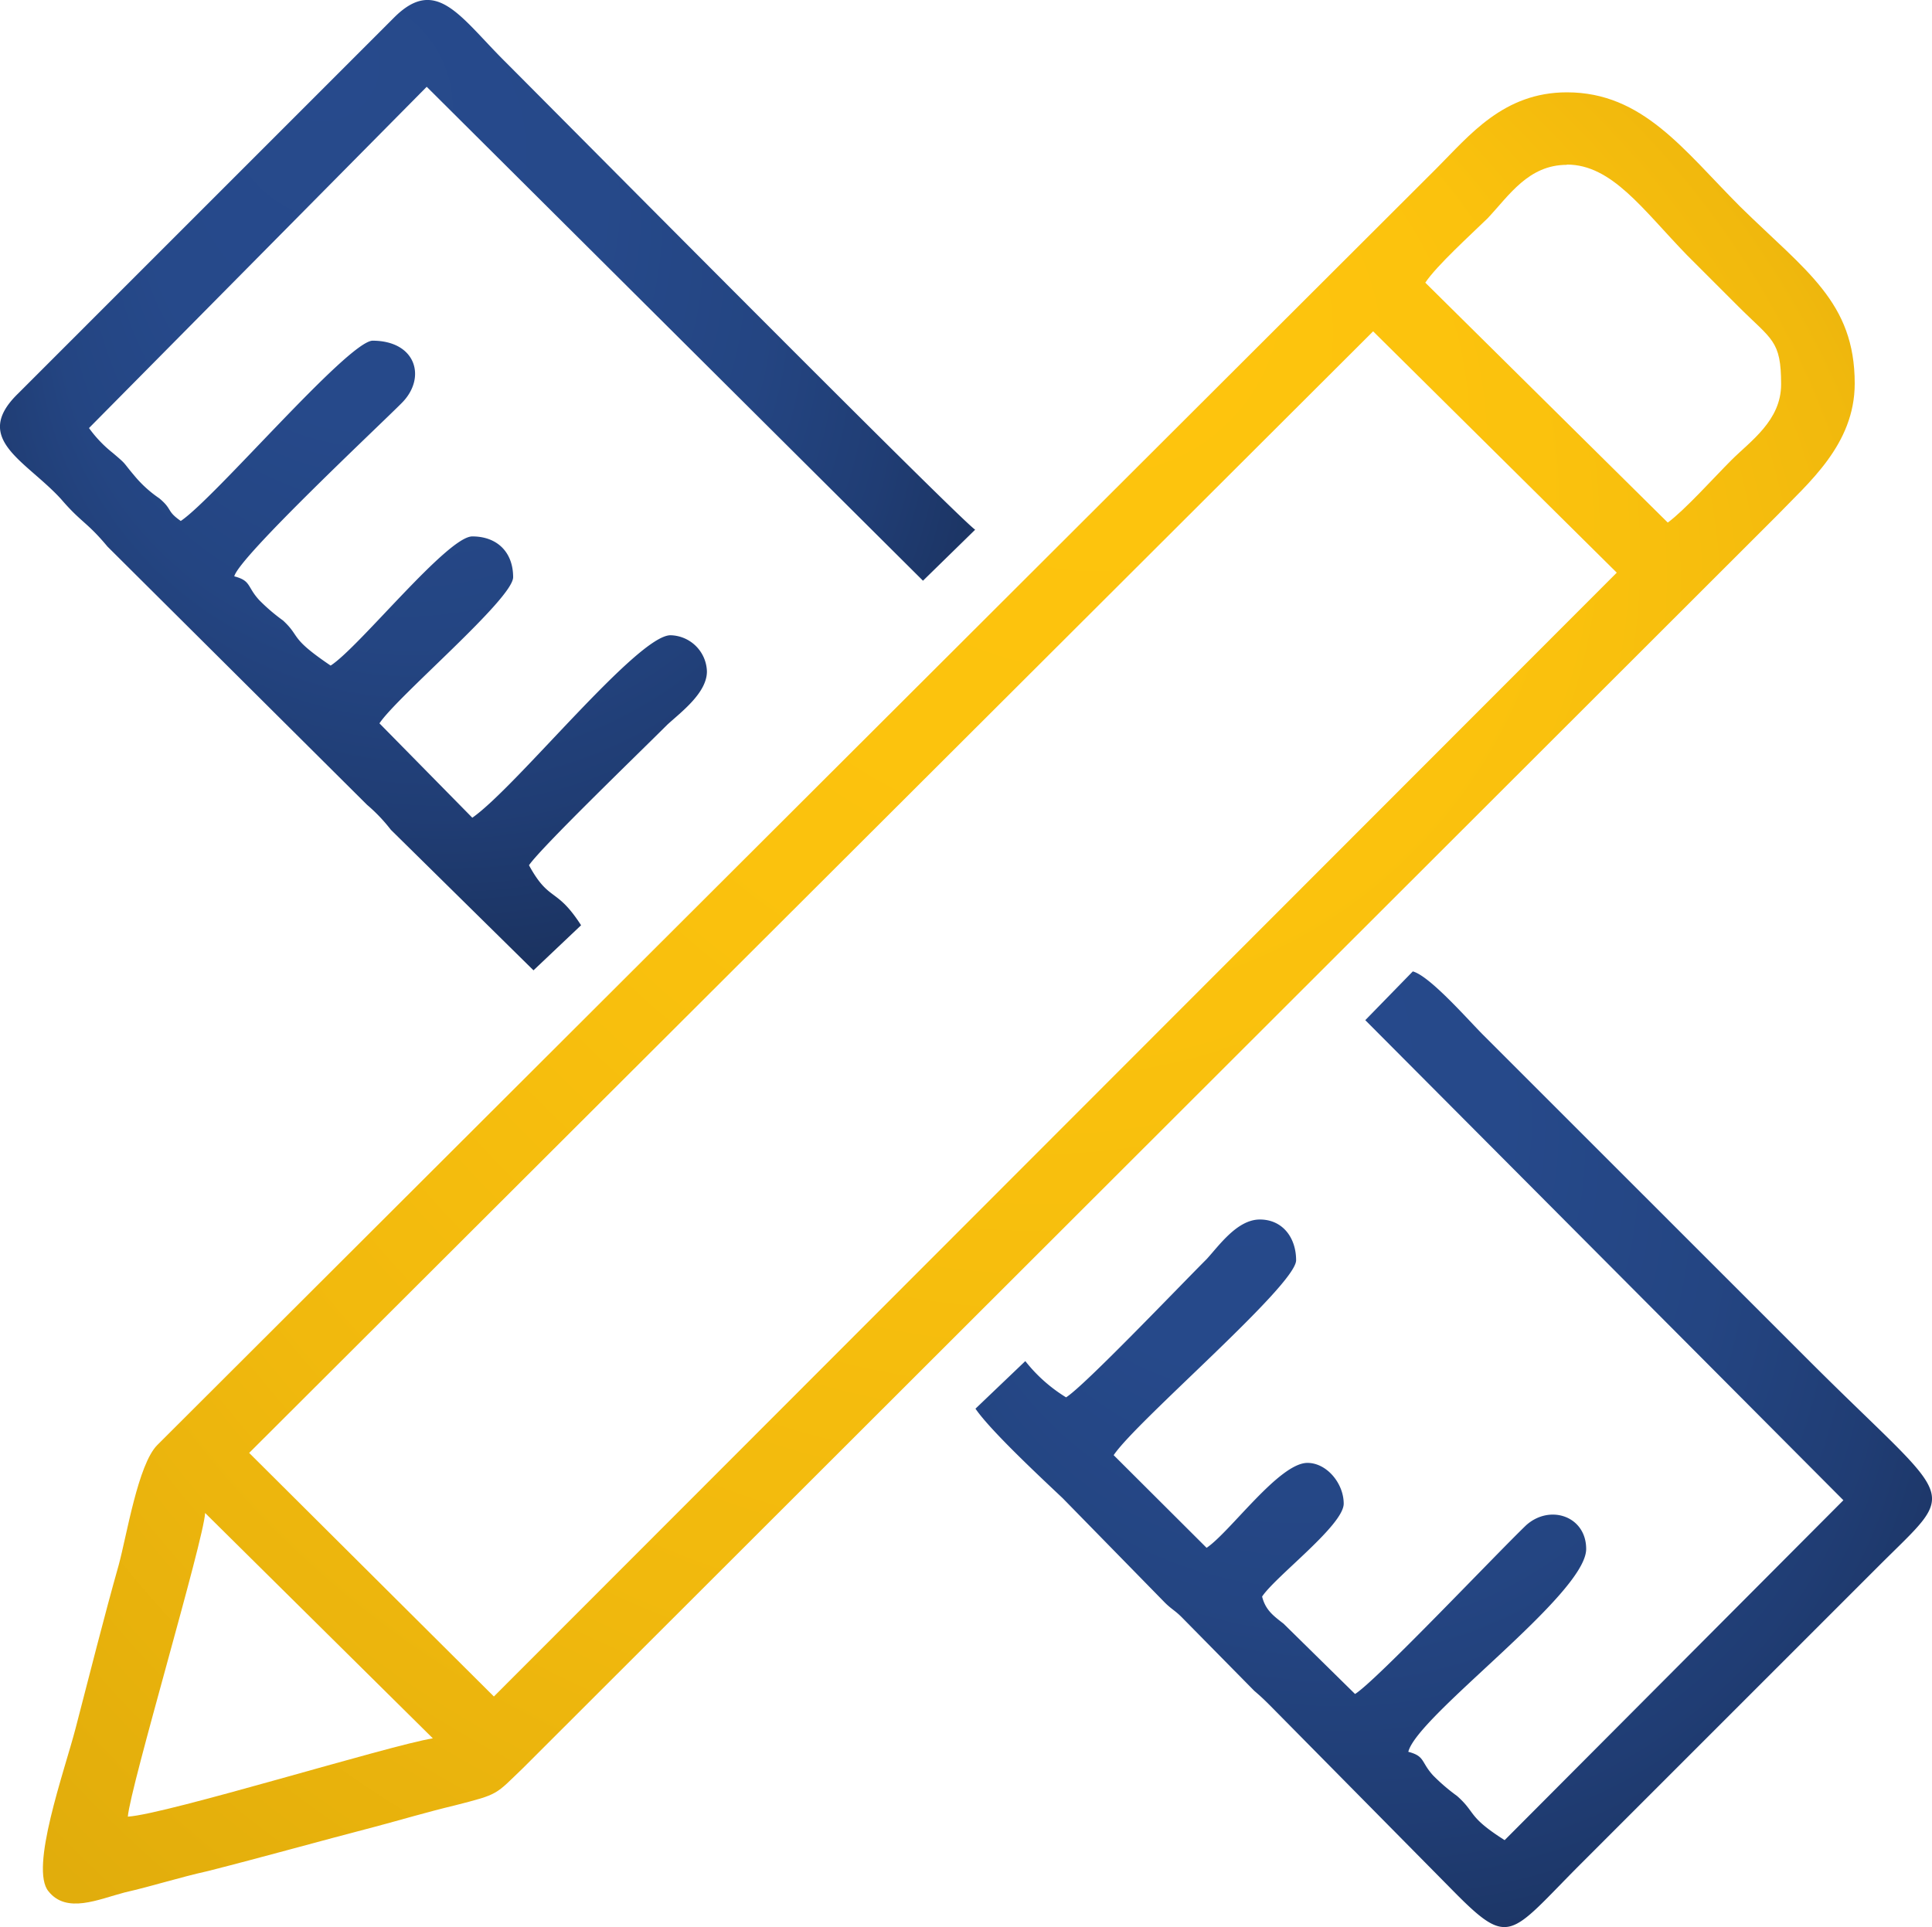 <svg xmlns="http://www.w3.org/2000/svg" xmlns:xlink="http://www.w3.org/1999/xlink" viewBox="0 0 300 299.3"><defs><style>.cls-1,.cls-2,.cls-3{fill-rule:evenodd;}.cls-1{fill:url(#radial-gradient);}.cls-2{fill:url(#radial-gradient-2);}.cls-3{fill:url(#radial-gradient-3);}</style><radialGradient id="radial-gradient" cx="147.33" cy="154.99" fx="175.053" fy="28.234" r="200.23" gradientUnits="userSpaceOnUse"><stop offset="0" stop-color="#ffc50d"/><stop offset="0.37" stop-color="#fbc20d"/><stop offset="0.7" stop-color="#f1b90d"/><stop offset="1" stop-color="#e0ac0c"/></radialGradient><radialGradient id="radial-gradient-2" cx="75.73" cy="75.35" fx="47.55" fy="3.386" r="94.8" gradientUnits="userSpaceOnUse"><stop offset="0" stop-color="#274a8c"/><stop offset="0.37" stop-color="#26498a"/><stop offset="0.58" stop-color="#244582"/><stop offset="0.74" stop-color="#203d74"/><stop offset="0.88" stop-color="#1b3361"/><stop offset="1" stop-color="#142749"/></radialGradient><radialGradient id="radial-gradient-3" cx="225.73" cy="225.09" fx="175.718" fy="140.658" r="106.87" xlink:href="#radial-gradient-2"/></defs><title>DeptAsset 14</title><g id="Layer_2" data-name="Layer 2"><g id="Layer_1-2" data-name="Layer 1"><path class="cls-1" d="M288,59.56c0-12.67-7.56-17.42-17.77-27.45-8.79-8.8-15.13-17.77-26.92-17.77-9.85,0-15.13,6.68-20.23,11.79L24.43,224.42c-3,3-4.75,14.08-6,18.65-2.29,8.1-4.58,17.25-6.69,25.34C10,275.1,4.55,290.23,7.54,293.75c2.81,3.52,7.74,1.23,11.79.17,4.57-1.05,8.27-2.28,13-3.34,9-2.29,17.06-4.57,25.86-6.86,4-1.06,8.1-2.29,12.49-3.34,6.87-1.76,6.16-1.59,10.56-5.81L275.86,80.14C280.79,75,288,69.06,288,59.56m-44.69-34c7,0,11.79,7,18.65,14.07l7.92,7.92c5.28,5.28,6.69,5.28,6.69,12.14,0,5.63-4.75,8.8-7.74,11.79-2.64,2.64-7.22,7.74-9.86,9.68L221.32,43.9c1.76-2.64,7-7.39,9.68-10C234.34,30.35,237.33,25.6,243.31,25.6ZM76.69,263.48l-38-37.83L213.22,51.46l37.83,37.48ZM19.85,282.14c.36-4.58,11.79-42.94,12-47.16l35.36,35C60.5,271.05,25.84,281.78,19.85,282.14Z"/><path class="cls-2" d="M82.84,150.7l7.39-7c-3.87-6-4.92-3.52-8.09-9.32,1.94-2.82,17.07-17.42,21.47-21.82,2.11-1.94,6.16-4.93,6.16-8.27a5.79,5.79,0,0,0-5.64-5.63C99,98.62,80.21,122.2,73.34,127L58.92,112.34c2.81-4.22,20.76-19.35,20.76-22.7,0-3.87-2.47-6.33-6.34-6.33s-17.59,17.24-22,20.06c-6.51-4.4-4.58-4.4-7.39-7a29,29,0,0,1-3.7-3.17c-1.93-2.11-1.23-3-3.87-3.69.71-3,22.88-23.75,26-26.92,3.88-3.87,2.29-9.68-4.57-9.68-4,.35-24.46,24.46-29.74,28-2.28-1.59-1.23-1.76-3.34-3.52a18.54,18.54,0,0,1-3.87-3.52c-1.94-2.29-1.06-1.58-3.34-3.52a19.4,19.4,0,0,1-3.7-3.87l52.44-53,77.06,76.71,8.1-7.92C148.3,80,85.66,16.8,78.27,9.41,71.41,2.55,67.71-3.79,61.2,2.72L2.79,61.14C-4.43,68.18,4,71.52,9.47,77.5c3.17,3.7,4,3.52,7.22,7.39L57,125a25.7,25.7,0,0,1,3.69,3.87Z"/><path class="cls-3" d="M212,158.44,286.24,233l-52.6,52.79c-5.81-3.69-4.4-4.22-7.39-6.86a29.78,29.78,0,0,1-3.7-3.17c-1.94-2.11-1.23-3-3.87-3.69,1.41-5.63,27.62-24.46,27.62-31.5,0-5.1-5.63-7-9.32-3.69-4.75,4.57-23.4,24.28-26.57,26.21l-11.09-10.91c-1.58-1.23-2.81-2.11-3.34-4.22,2.11-3.17,12.67-11.08,12.67-14.43,0-3.16-2.64-6.33-5.63-6.33-4.4,0-12,10.73-15.66,13.19L172.93,226c3.52-5.28,28.33-26.4,28.33-30.27,0-3.52-2.11-6.33-5.63-6.33s-6.33,4.05-8.27,6.16c-4.57,4.57-19,19.7-21.82,21.46a24.05,24.05,0,0,1-6.33-5.63l-7.74,7.39c2.28,3.35,10,10.56,13.54,13.9l15.84,16.19c1.06,1.06,1.58,1.23,2.64,2.29l11.26,11.43c1.23,1.06,1.58,1.41,2.64,2.47l27.8,28.15c9.32,9.5,9,7.57,20.23-3.69l46.28-46.28c12.67-12.67,12.14-9-10.73-31.85l-50.68-50.67c-2.29-2.29-8.27-9.15-10.91-9.85Z"/></g></g></svg>
